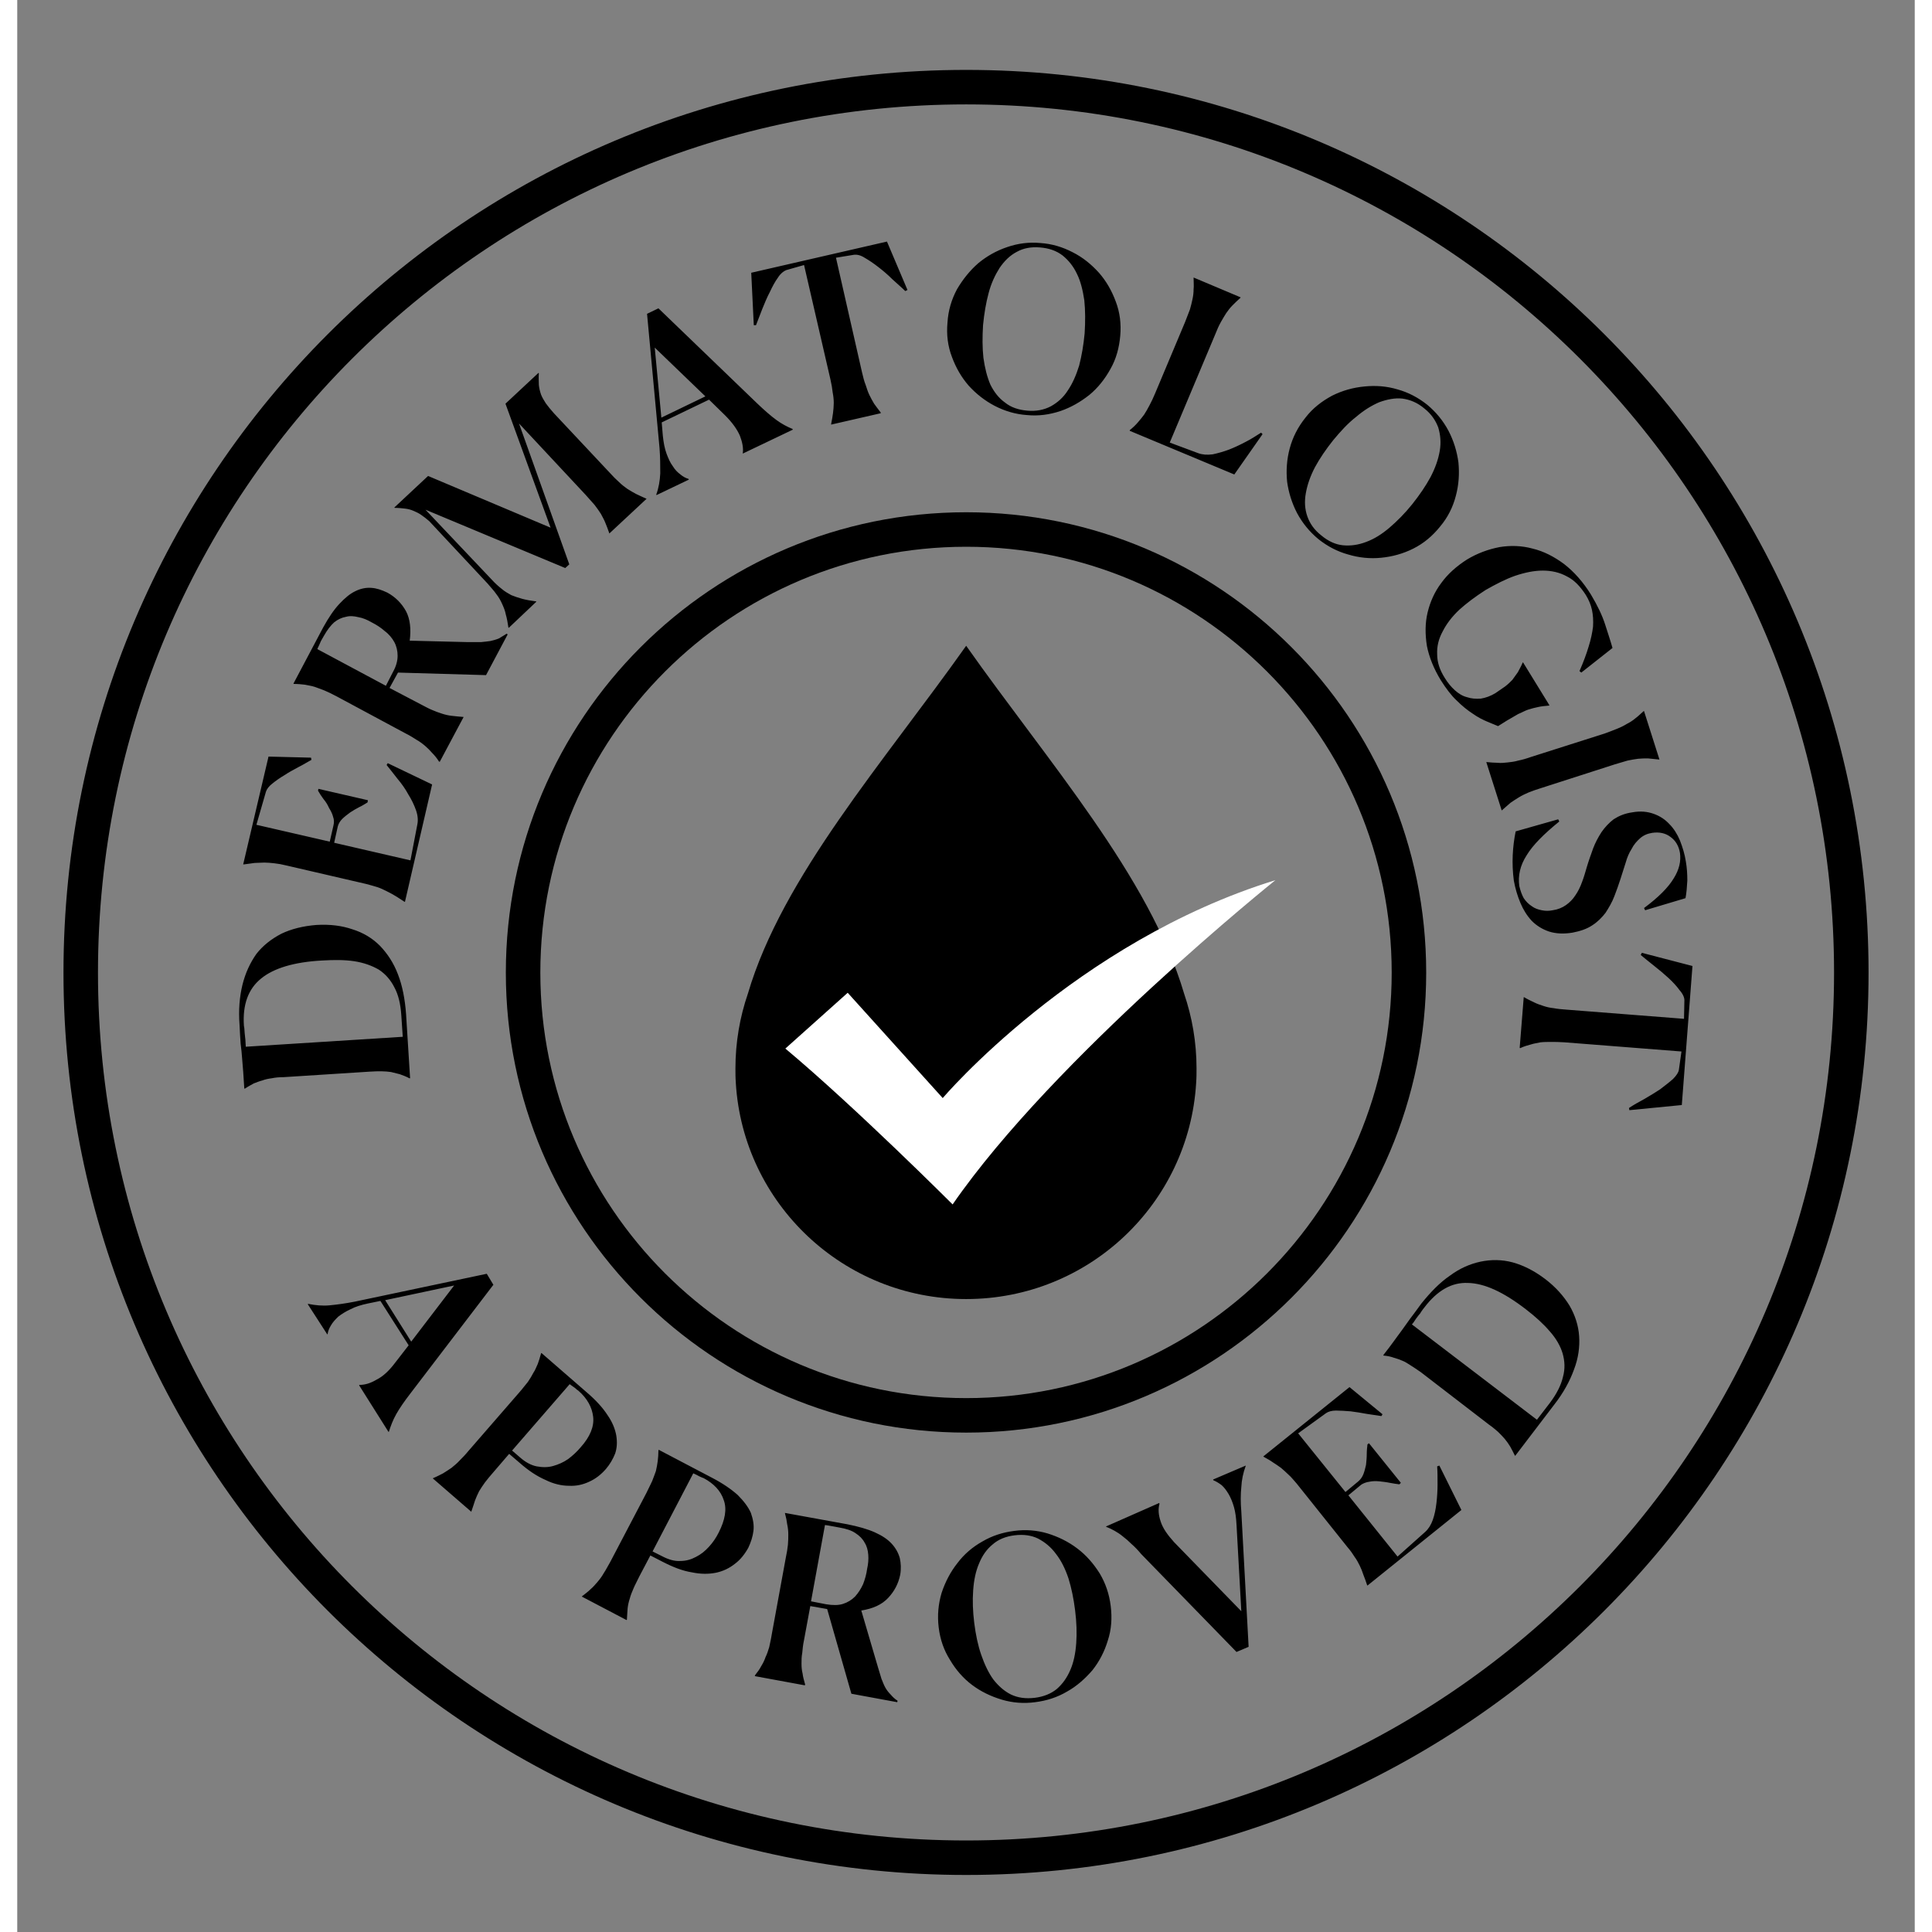  <svg xmlns="http://www.w3.org/2000/svg" width="55" height="55" viewBox="0 0 55 56"
                                    fill="none">
                                    <rect x="0" y="0" width="55" height="56" fill="#808080" stroke="none"/>
                                    <g clip-path="url(#clip0_11417_2620)">
                                        <path fill-rule="evenodd" clip-rule="evenodd"
                                            d="M27.506 2.526C41.678 2.526 53.161 14.009 53.161 28.192C53.161 42.364 41.678 53.847 27.506 53.847C13.322 53.847 1.84 42.364 1.84 28.192C1.84 14.009 13.322 2.526 27.506 2.526V2.526Z"
                                            stroke="black" stroke-miterlimit="2.613" stroke-linecap="round"
                                            stroke-linejoin="round" />
                                        <path fill-rule="evenodd" clip-rule="evenodd"
                                            d="M27.506 15.348C34.587 15.348 40.339 21.1 40.339 28.192C40.339 35.273 34.587 41.025 27.506 41.025C20.414 41.025 14.662 35.273 14.662 28.192C14.662 21.1 20.414 15.348 27.506 15.348V15.348Z"
                                            stroke="black" stroke-miterlimit="2.613" stroke-linecap="round"
                                            stroke-linejoin="round" />
                                        <path
                                            d="M11.366 31.254C11.27 31.201 11.174 31.169 11.089 31.137C11.004 31.116 10.919 31.094 10.834 31.073C10.749 31.062 10.653 31.052 10.557 31.052C10.462 31.052 10.345 31.052 10.217 31.062L7.719 31.222C7.591 31.222 7.474 31.233 7.378 31.254C7.283 31.265 7.187 31.286 7.102 31.318C7.017 31.339 6.943 31.371 6.857 31.403C6.783 31.445 6.698 31.488 6.602 31.552H6.581C6.57 31.36 6.56 31.201 6.549 31.062C6.538 30.935 6.528 30.797 6.517 30.669C6.507 30.541 6.496 30.403 6.475 30.254C6.464 30.106 6.453 29.914 6.443 29.701C6.411 29.276 6.443 28.893 6.528 28.543C6.613 28.202 6.751 27.905 6.932 27.649C7.123 27.405 7.368 27.214 7.655 27.065C7.942 26.927 8.282 26.841 8.676 26.81C9.069 26.788 9.409 26.831 9.717 26.937C10.026 27.033 10.292 27.192 10.515 27.416C10.727 27.639 10.908 27.905 11.036 28.245C11.164 28.575 11.238 28.957 11.27 29.393L11.387 31.254H11.366ZM6.57 29.733L6.581 29.797C6.581 29.84 6.592 29.893 6.592 29.946C6.602 30.01 6.602 30.074 6.613 30.137C6.613 30.212 6.624 30.276 6.624 30.34L11.174 30.052L11.132 29.425C11.11 29.096 11.046 28.83 10.93 28.617C10.823 28.404 10.674 28.234 10.483 28.107C10.281 27.99 10.047 27.905 9.771 27.862C9.494 27.82 9.186 27.82 8.835 27.841C8.027 27.884 7.432 28.064 7.07 28.362C6.698 28.66 6.528 29.117 6.57 29.733ZM12.025 22.738L11.238 26.14H11.227C11.121 26.076 11.036 26.012 10.961 25.97C10.876 25.916 10.791 25.874 10.706 25.831C10.621 25.789 10.536 25.746 10.441 25.715C10.334 25.683 10.228 25.651 10.1 25.619L7.804 25.087C7.676 25.055 7.559 25.034 7.453 25.023C7.357 25.013 7.261 25.002 7.166 25.002C7.07 25.002 6.974 25.013 6.879 25.013C6.783 25.023 6.677 25.045 6.57 25.055H6.549L7.283 21.93L8.516 21.961L8.527 22.025C8.41 22.089 8.293 22.163 8.144 22.238C8.006 22.312 7.867 22.387 7.74 22.472C7.612 22.546 7.495 22.631 7.389 22.716C7.293 22.791 7.23 22.876 7.208 22.95L6.932 23.907L9.058 24.396L9.165 23.928C9.186 23.843 9.186 23.758 9.154 23.673C9.133 23.588 9.09 23.503 9.037 23.418C8.995 23.322 8.941 23.237 8.878 23.163C8.814 23.078 8.761 22.993 8.718 22.918L8.729 22.865L10.164 23.195L10.153 23.259C10.079 23.301 10.005 23.354 9.909 23.397C9.824 23.439 9.739 23.492 9.654 23.546C9.569 23.609 9.484 23.673 9.42 23.737C9.356 23.801 9.313 23.875 9.292 23.95L9.186 24.428L11.397 24.938L11.599 23.886C11.621 23.769 11.61 23.631 11.557 23.482C11.504 23.333 11.429 23.173 11.334 23.025C11.248 22.865 11.142 22.716 11.025 22.578C10.908 22.429 10.802 22.291 10.706 22.174L10.738 22.121L12.025 22.738ZM12.227 22.078C12.163 21.972 12.088 21.887 12.025 21.823C11.961 21.749 11.897 21.685 11.823 21.621C11.748 21.557 11.663 21.494 11.568 21.44C11.472 21.377 11.366 21.313 11.238 21.249L9.26 20.186C9.122 20.111 9.005 20.058 8.909 20.016C8.803 19.973 8.707 19.941 8.622 19.909C8.527 19.878 8.431 19.867 8.335 19.846C8.24 19.835 8.133 19.824 8.016 19.824L8.006 19.814L8.867 18.187C9.026 17.9 9.175 17.677 9.335 17.506C9.494 17.336 9.643 17.209 9.803 17.134C9.951 17.06 10.111 17.028 10.26 17.039C10.419 17.049 10.568 17.102 10.727 17.177C10.961 17.305 11.142 17.485 11.27 17.719C11.387 17.942 11.419 18.23 11.376 18.57L13.067 18.612C13.216 18.612 13.332 18.612 13.439 18.612C13.545 18.602 13.641 18.591 13.715 18.58C13.8 18.559 13.885 18.538 13.96 18.506C14.024 18.463 14.109 18.421 14.183 18.368L14.215 18.389L13.588 19.569L11.036 19.495L10.791 19.941L11.684 20.409C11.812 20.473 11.918 20.537 12.025 20.579C12.12 20.622 12.216 20.654 12.312 20.686C12.407 20.717 12.503 20.739 12.599 20.749C12.694 20.76 12.801 20.771 12.928 20.781H12.939L12.248 22.078H12.227ZM8.888 18.431L8.803 18.58C8.771 18.655 8.739 18.729 8.697 18.814L10.685 19.878L10.887 19.484C10.983 19.314 11.025 19.154 11.025 19.006C11.025 18.867 10.993 18.729 10.93 18.612C10.866 18.495 10.77 18.378 10.653 18.293C10.547 18.198 10.419 18.113 10.27 18.038C10.143 17.964 10.015 17.91 9.888 17.889C9.76 17.857 9.643 17.847 9.526 17.879C9.409 17.9 9.292 17.953 9.186 18.038C9.08 18.134 8.984 18.261 8.888 18.431ZM14.247 18.198L14.236 18.187C14.215 18.049 14.194 17.921 14.162 17.815C14.14 17.698 14.098 17.602 14.055 17.506C14.013 17.411 13.96 17.315 13.885 17.219C13.822 17.124 13.726 17.028 13.63 16.911L11.94 15.104C11.855 15.029 11.78 14.976 11.706 14.923C11.631 14.87 11.557 14.838 11.482 14.806C11.408 14.774 11.334 14.753 11.238 14.742C11.153 14.732 11.046 14.721 10.94 14.721L10.93 14.71L11.908 13.796L15.459 15.295L14.151 11.701L15.108 10.808L15.119 10.819C15.108 10.947 15.119 11.053 15.119 11.159C15.129 11.255 15.15 11.34 15.182 11.436C15.214 11.521 15.268 11.606 15.321 11.691C15.384 11.776 15.459 11.871 15.555 11.978L17.171 13.7C17.266 13.806 17.362 13.902 17.447 13.977C17.521 14.051 17.607 14.115 17.681 14.168C17.766 14.221 17.851 14.274 17.936 14.317C18.021 14.359 18.117 14.402 18.234 14.455H18.244L17.16 15.465V15.454C17.117 15.338 17.086 15.242 17.043 15.146C17.011 15.061 16.958 14.976 16.915 14.891C16.862 14.806 16.799 14.721 16.735 14.636C16.66 14.551 16.575 14.455 16.48 14.349L14.544 12.275L16.001 16.358L15.884 16.465L11.833 14.774L13.747 16.794C13.853 16.911 13.949 16.996 14.045 17.071C14.13 17.145 14.226 17.198 14.321 17.251C14.428 17.294 14.523 17.326 14.64 17.358C14.757 17.39 14.885 17.411 15.044 17.432V17.443L14.247 18.198ZM18.478 10.075L18.67 12.105L19.946 11.489L18.478 10.075ZM19.467 13.902L18.532 14.349L18.521 14.338C18.595 14.136 18.627 13.934 18.638 13.722C18.638 13.509 18.638 13.264 18.617 12.988L18.255 9.096L18.585 8.937L21.445 11.691C21.657 11.893 21.838 12.052 21.998 12.169C22.157 12.286 22.317 12.371 22.476 12.435V12.456L21.03 13.147V13.137C21.051 12.988 21.019 12.818 20.945 12.626C20.86 12.435 20.722 12.244 20.52 12.042L20.052 11.584L18.68 12.244L18.712 12.626C18.733 12.828 18.765 12.998 18.819 13.147C18.872 13.286 18.925 13.413 18.999 13.509C19.063 13.615 19.138 13.69 19.223 13.753C19.297 13.817 19.382 13.86 19.456 13.881L19.467 13.902ZM25.028 11.978L23.592 12.307V12.286C23.614 12.169 23.635 12.063 23.646 11.967C23.656 11.882 23.667 11.776 23.667 11.68C23.667 11.584 23.656 11.478 23.635 11.372C23.624 11.265 23.603 11.138 23.571 11L22.806 7.682L22.285 7.831C22.21 7.863 22.125 7.927 22.051 8.044C21.966 8.161 21.891 8.299 21.817 8.459C21.732 8.618 21.668 8.778 21.594 8.958C21.53 9.128 21.466 9.288 21.413 9.426H21.349L21.275 7.906L25.209 7.002L25.804 8.405L25.74 8.437C25.634 8.331 25.506 8.225 25.368 8.097C25.23 7.959 25.091 7.842 24.953 7.736C24.815 7.629 24.688 7.544 24.56 7.47C24.443 7.395 24.337 7.374 24.252 7.385L23.731 7.47L24.485 10.787C24.517 10.925 24.549 11.053 24.592 11.159C24.624 11.255 24.656 11.361 24.698 11.446C24.741 11.531 24.783 11.616 24.836 11.701C24.89 11.776 24.953 11.861 25.028 11.957V11.978ZM29.27 12.031C28.94 12.01 28.621 11.914 28.334 11.765C28.047 11.616 27.792 11.414 27.579 11.18C27.367 10.936 27.207 10.659 27.09 10.34C26.973 10.032 26.931 9.703 26.963 9.352C26.984 9.001 27.08 8.682 27.239 8.384C27.409 8.097 27.611 7.842 27.856 7.629C28.1 7.427 28.377 7.268 28.696 7.161C29.004 7.055 29.323 7.013 29.653 7.044C29.993 7.066 30.301 7.161 30.588 7.31C30.886 7.459 31.131 7.661 31.354 7.906C31.567 8.15 31.726 8.427 31.843 8.746C31.96 9.054 32.002 9.384 31.971 9.734C31.939 10.085 31.854 10.404 31.683 10.702C31.524 10.989 31.322 11.244 31.077 11.446C30.822 11.648 30.546 11.808 30.238 11.914C29.919 12.02 29.6 12.063 29.27 12.031ZM29.281 11.903C29.536 11.925 29.759 11.882 29.961 11.776C30.152 11.669 30.323 11.521 30.45 11.319C30.588 11.117 30.695 10.872 30.78 10.596C30.854 10.309 30.907 10 30.939 9.66C30.96 9.32 30.96 9.001 30.929 8.703C30.886 8.416 30.822 8.15 30.716 7.938C30.61 7.714 30.471 7.544 30.301 7.406C30.12 7.268 29.908 7.193 29.642 7.172C29.387 7.151 29.164 7.193 28.972 7.3C28.77 7.406 28.611 7.565 28.473 7.767C28.345 7.969 28.228 8.214 28.154 8.501C28.079 8.778 28.026 9.096 27.994 9.426C27.973 9.766 27.973 10.085 28.005 10.372C28.047 10.67 28.111 10.925 28.207 11.149C28.313 11.361 28.451 11.542 28.632 11.669C28.802 11.808 29.025 11.882 29.281 11.903ZM32.247 12.488V12.467C32.343 12.392 32.417 12.318 32.481 12.244C32.545 12.169 32.608 12.095 32.662 12.02C32.715 11.935 32.768 11.85 32.821 11.744C32.874 11.648 32.927 11.531 32.981 11.404L33.852 9.33C33.906 9.192 33.948 9.075 33.991 8.969C34.023 8.863 34.044 8.767 34.065 8.671C34.086 8.576 34.097 8.48 34.097 8.384C34.108 8.288 34.097 8.182 34.097 8.065V8.044L35.458 8.618V8.629C35.362 8.714 35.288 8.788 35.224 8.852C35.15 8.926 35.096 9.001 35.043 9.075C34.99 9.16 34.937 9.245 34.884 9.341C34.831 9.437 34.777 9.554 34.724 9.692L33.406 12.828L34.235 13.137C34.352 13.179 34.49 13.19 34.65 13.169C34.799 13.137 34.958 13.094 35.128 13.03C35.288 12.967 35.447 12.892 35.607 12.807C35.777 12.722 35.915 12.626 36.053 12.541L36.096 12.584L35.277 13.753L32.247 12.488ZM37.712 15.625C37.457 15.412 37.255 15.167 37.095 14.87C36.946 14.583 36.851 14.274 36.808 13.966C36.776 13.647 36.797 13.317 36.883 12.998C36.968 12.68 37.117 12.382 37.34 12.105C37.552 11.829 37.818 11.627 38.116 11.467C38.414 11.319 38.722 11.233 39.051 11.202C39.37 11.17 39.69 11.191 40.008 11.287C40.317 11.372 40.604 11.521 40.87 11.733C41.125 11.946 41.327 12.19 41.486 12.488C41.635 12.775 41.731 13.084 41.773 13.402C41.805 13.732 41.784 14.051 41.699 14.37C41.614 14.7 41.465 14.997 41.242 15.263C41.019 15.54 40.763 15.752 40.466 15.901C40.168 16.05 39.86 16.135 39.53 16.167C39.211 16.199 38.892 16.167 38.573 16.071C38.265 15.986 37.978 15.837 37.712 15.625ZM37.797 15.518C37.999 15.688 38.212 15.784 38.424 15.805C38.648 15.827 38.871 15.795 39.094 15.71C39.328 15.625 39.551 15.486 39.775 15.295C39.998 15.104 40.221 14.88 40.434 14.615C40.646 14.349 40.827 14.083 40.965 13.828C41.103 13.562 41.189 13.317 41.231 13.073C41.274 12.828 41.252 12.605 41.189 12.392C41.114 12.19 40.987 11.999 40.785 11.84C40.583 11.669 40.37 11.584 40.147 11.553C39.934 11.531 39.711 11.574 39.477 11.659C39.254 11.755 39.03 11.893 38.807 12.084C38.573 12.265 38.36 12.499 38.148 12.754C37.935 13.02 37.754 13.286 37.616 13.541C37.478 13.806 37.393 14.051 37.35 14.296C37.308 14.53 37.319 14.753 37.393 14.965C37.467 15.178 37.595 15.359 37.797 15.518ZM42.922 21.047C42.847 21.015 42.741 20.973 42.613 20.919C42.486 20.866 42.337 20.792 42.188 20.686C42.039 20.59 41.88 20.462 41.72 20.303C41.561 20.154 41.412 19.952 41.263 19.718C41.061 19.388 40.923 19.048 40.859 18.719C40.806 18.378 40.806 18.059 40.88 17.751C40.955 17.443 41.082 17.156 41.274 16.901C41.465 16.635 41.72 16.411 42.018 16.22C42.316 16.039 42.635 15.922 42.964 15.858C43.283 15.805 43.613 15.816 43.921 15.901C44.24 15.976 44.548 16.135 44.835 16.348C45.123 16.571 45.388 16.869 45.612 17.23C45.803 17.549 45.941 17.836 46.026 18.102C46.111 18.368 46.186 18.591 46.239 18.782L45.335 19.495L45.282 19.452C45.399 19.186 45.484 18.953 45.548 18.74C45.612 18.538 45.654 18.336 45.675 18.166C45.686 17.985 45.675 17.826 45.644 17.677C45.612 17.528 45.548 17.379 45.463 17.241C45.303 16.996 45.133 16.815 44.92 16.709C44.708 16.592 44.474 16.539 44.219 16.539C43.974 16.539 43.708 16.592 43.421 16.688C43.145 16.784 42.858 16.932 42.56 17.102C42.262 17.294 42.007 17.485 41.795 17.677C41.582 17.879 41.422 18.091 41.316 18.304C41.199 18.517 41.146 18.74 41.157 18.963C41.157 19.197 41.231 19.42 41.38 19.654C41.465 19.792 41.561 19.909 41.667 20.005C41.773 20.101 41.89 20.175 42.018 20.207C42.145 20.25 42.273 20.26 42.422 20.25C42.56 20.228 42.709 20.175 42.847 20.09C42.953 20.016 43.049 19.952 43.124 19.899C43.209 19.835 43.273 19.771 43.336 19.707C43.389 19.633 43.443 19.558 43.496 19.484C43.538 19.399 43.592 19.314 43.634 19.208L43.645 19.197L44.41 20.441L44.4 20.452C44.282 20.462 44.166 20.473 44.081 20.494C43.985 20.515 43.889 20.537 43.794 20.569C43.698 20.6 43.613 20.654 43.506 20.696C43.411 20.749 43.304 20.813 43.177 20.887L42.922 21.047ZM42.592 22.089C42.709 22.1 42.815 22.11 42.911 22.11C43.007 22.121 43.102 22.11 43.198 22.1C43.294 22.089 43.4 22.078 43.506 22.046C43.613 22.025 43.73 21.993 43.879 21.94L46.016 21.26C46.154 21.206 46.281 21.164 46.377 21.121C46.483 21.079 46.569 21.036 46.654 20.983C46.739 20.941 46.824 20.887 46.898 20.824C46.972 20.771 47.047 20.696 47.143 20.611H47.153L47.6 22.015H47.589C47.472 22.004 47.366 21.993 47.27 21.983C47.175 21.983 47.079 21.983 46.983 21.993C46.887 22.004 46.781 22.025 46.675 22.046C46.568 22.078 46.452 22.11 46.313 22.153L44.166 22.844C44.027 22.886 43.91 22.929 43.804 22.971C43.708 23.014 43.613 23.056 43.528 23.11C43.443 23.163 43.358 23.216 43.283 23.269C43.209 23.333 43.134 23.397 43.039 23.482L43.028 23.492L42.581 22.089H42.592ZM47.185 26.384L47.153 26.32C47.568 26.012 47.855 25.725 48.014 25.459C48.174 25.204 48.227 24.96 48.195 24.726C48.163 24.524 48.068 24.364 47.919 24.258C47.781 24.152 47.6 24.109 47.387 24.141C47.249 24.162 47.132 24.215 47.036 24.3C46.941 24.386 46.855 24.481 46.792 24.609C46.717 24.726 46.664 24.853 46.622 25.002L46.473 25.47C46.42 25.64 46.356 25.81 46.292 25.98C46.228 26.15 46.133 26.31 46.037 26.459C45.931 26.597 45.803 26.725 45.654 26.82C45.495 26.927 45.303 26.99 45.08 27.033C44.825 27.075 44.602 27.065 44.4 27.001C44.208 26.937 44.038 26.831 43.9 26.693C43.762 26.544 43.655 26.374 43.57 26.172C43.485 25.97 43.421 25.757 43.379 25.523C43.347 25.279 43.336 25.034 43.347 24.79C43.358 24.545 43.389 24.311 43.432 24.098L44.665 23.748L44.697 23.811C44.251 24.173 43.932 24.492 43.751 24.79C43.56 25.087 43.496 25.385 43.538 25.683C43.57 25.821 43.613 25.938 43.666 26.034C43.73 26.129 43.804 26.204 43.9 26.267C43.985 26.331 44.081 26.363 44.187 26.384C44.293 26.406 44.4 26.406 44.506 26.384C44.655 26.363 44.782 26.31 44.889 26.235C44.995 26.161 45.091 26.065 45.165 25.948C45.239 25.842 45.303 25.715 45.356 25.566C45.41 25.427 45.452 25.279 45.495 25.13C45.548 24.949 45.612 24.779 45.675 24.598C45.739 24.428 45.824 24.268 45.92 24.12C46.016 23.982 46.133 23.854 46.271 23.748C46.42 23.652 46.59 23.577 46.813 23.546C47.047 23.503 47.249 23.524 47.43 23.588C47.61 23.652 47.759 23.748 47.887 23.886C48.014 24.013 48.121 24.183 48.195 24.364C48.27 24.556 48.333 24.758 48.365 24.97C48.397 25.151 48.408 25.342 48.408 25.523C48.397 25.704 48.386 25.874 48.355 26.034L47.185 26.384ZM43.549 30.371L43.666 28.904H43.676C43.783 28.968 43.879 29.011 43.964 29.053C44.049 29.096 44.144 29.127 44.24 29.159C44.336 29.191 44.431 29.212 44.538 29.223C44.644 29.244 44.772 29.255 44.92 29.266L48.312 29.531L48.323 28.989C48.323 28.915 48.28 28.808 48.184 28.702C48.099 28.585 47.993 28.468 47.866 28.351C47.738 28.234 47.6 28.117 47.451 28C47.302 27.884 47.175 27.777 47.057 27.681L47.089 27.618L48.557 28L48.248 32.03L46.728 32.179L46.717 32.115C46.845 32.03 46.994 31.945 47.153 31.86C47.323 31.764 47.472 31.669 47.621 31.573C47.759 31.466 47.887 31.371 47.993 31.275C48.089 31.179 48.153 31.084 48.163 31.009L48.238 30.478L44.846 30.212C44.697 30.201 44.57 30.201 44.463 30.201C44.357 30.201 44.251 30.201 44.155 30.212C44.059 30.233 43.964 30.244 43.868 30.276C43.783 30.297 43.676 30.329 43.56 30.382L43.549 30.371Z"
                                            fill="black" />
                                        <path fill-rule="evenodd" clip-rule="evenodd"
                                            d="M33.821 28.798C34.054 29.478 34.182 30.212 34.182 30.967C34.182 31.105 34.182 31.243 34.171 31.381V31.392C33.959 34.89 31.056 37.654 27.505 37.654C23.954 37.654 21.041 34.89 20.828 31.392V31.381C20.817 31.243 20.817 31.105 20.817 30.967C20.817 30.212 20.945 29.478 21.179 28.798C22.178 25.406 25.134 22.068 27.505 18.718C29.865 22.068 32.821 25.406 33.821 28.798Z"
                                            fill="black" />
                                        <path fill-rule="evenodd" clip-rule="evenodd"
                                            d="M22.264 30.393L24.071 28.776L26.825 31.828C26.825 31.828 30.674 27.299 36.468 25.512C36.468 25.512 30.057 30.648 27.112 34.911C27.112 34.911 24.284 32.083 22.264 30.393Z"
                                            fill="white" />
                                        <path
                                            d="M12.663 37.261L10.664 37.686L11.419 38.888L12.663 37.261ZM8.984 38.675L8.421 37.803L8.432 37.793C8.644 37.835 8.846 37.856 9.059 37.835C9.271 37.814 9.516 37.782 9.782 37.729L13.609 36.921L13.801 37.24L11.398 40.387C11.217 40.621 11.079 40.823 10.983 40.993C10.888 41.163 10.824 41.333 10.771 41.503H10.76L9.909 40.153L9.92 40.142C10.069 40.142 10.228 40.1 10.409 39.993C10.601 39.898 10.771 39.738 10.941 39.515L11.345 38.994L10.526 37.708L10.165 37.782C9.963 37.825 9.792 37.878 9.654 37.952C9.516 38.016 9.399 38.09 9.303 38.165C9.218 38.25 9.144 38.324 9.091 38.42C9.038 38.505 9.006 38.59 8.995 38.675H8.984ZM12.057 42.843C12.163 42.8 12.259 42.747 12.344 42.705C12.429 42.651 12.514 42.598 12.589 42.545C12.663 42.481 12.748 42.418 12.823 42.333C12.897 42.258 12.993 42.162 13.078 42.056L14.556 40.355C14.651 40.249 14.726 40.142 14.8 40.057C14.864 39.962 14.917 39.877 14.96 39.791C15.013 39.717 15.045 39.621 15.087 39.536C15.119 39.451 15.151 39.345 15.183 39.228L15.194 39.217L16.491 40.344C16.767 40.578 16.969 40.801 17.107 41.014C17.256 41.227 17.331 41.429 17.363 41.609C17.394 41.801 17.384 41.971 17.331 42.13C17.267 42.29 17.182 42.439 17.065 42.577C16.927 42.736 16.767 42.864 16.576 42.949C16.395 43.034 16.204 43.077 15.991 43.066C15.778 43.066 15.544 43.013 15.31 42.896C15.066 42.79 14.821 42.63 14.556 42.396L14.258 42.141L13.801 42.673C13.705 42.779 13.631 42.875 13.556 42.97C13.492 43.056 13.439 43.141 13.386 43.226C13.344 43.311 13.301 43.406 13.269 43.491C13.237 43.587 13.205 43.693 13.163 43.81V43.821L12.046 42.853L12.057 42.843ZM16.267 40.312C16.235 40.291 16.193 40.259 16.161 40.227C16.119 40.195 16.065 40.163 16.012 40.121L14.343 42.045L14.577 42.247C14.736 42.386 14.896 42.471 15.055 42.503C15.226 42.535 15.385 42.535 15.534 42.492C15.683 42.45 15.832 42.386 15.97 42.29C16.097 42.194 16.225 42.077 16.331 41.95C16.608 41.641 16.725 41.344 16.693 41.067C16.661 40.791 16.523 40.536 16.267 40.312ZM16.374 46.266C16.469 46.192 16.555 46.128 16.618 46.064C16.693 46.001 16.756 45.926 16.82 45.852C16.884 45.777 16.948 45.692 17.001 45.597C17.065 45.501 17.118 45.395 17.192 45.267L18.234 43.279C18.298 43.141 18.362 43.024 18.404 42.928C18.447 42.822 18.479 42.726 18.511 42.641C18.532 42.545 18.553 42.45 18.564 42.354C18.575 42.258 18.585 42.152 18.585 42.035L18.596 42.024L20.116 42.822C20.446 42.992 20.69 43.162 20.882 43.332C21.062 43.513 21.19 43.683 21.265 43.853C21.328 44.034 21.36 44.204 21.339 44.374C21.318 44.544 21.265 44.703 21.19 44.863C21.084 45.054 20.956 45.214 20.797 45.331C20.637 45.458 20.456 45.543 20.255 45.586C20.042 45.629 19.808 45.629 19.553 45.575C19.287 45.533 19.011 45.426 18.702 45.267L18.351 45.086L18.032 45.692C17.968 45.831 17.905 45.937 17.862 46.043C17.82 46.139 17.777 46.245 17.756 46.33C17.724 46.426 17.703 46.522 17.692 46.617C17.681 46.724 17.681 46.83 17.671 46.947L17.66 46.958L16.363 46.277L16.374 46.266ZM19.893 42.843C19.85 42.832 19.819 42.811 19.765 42.79C19.723 42.768 19.67 42.736 19.595 42.705L18.415 44.969L18.692 45.108C18.872 45.203 19.053 45.256 19.212 45.246C19.383 45.246 19.532 45.203 19.67 45.129C19.819 45.054 19.936 44.959 20.052 44.831C20.159 44.714 20.255 44.576 20.329 44.427C20.52 44.055 20.573 43.736 20.478 43.481C20.393 43.215 20.191 43.002 19.893 42.843ZM21.381 48.563C21.456 48.467 21.52 48.382 21.562 48.297C21.615 48.212 21.658 48.127 21.69 48.031C21.732 47.946 21.764 47.851 21.796 47.744C21.817 47.638 21.849 47.51 21.87 47.372L22.275 45.161C22.306 45.012 22.328 44.884 22.338 44.778C22.349 44.661 22.349 44.565 22.349 44.47C22.349 44.374 22.338 44.278 22.317 44.182C22.306 44.087 22.285 43.98 22.253 43.864V43.853L24.061 44.182C24.38 44.246 24.645 44.321 24.858 44.416C25.071 44.512 25.23 44.618 25.347 44.746C25.464 44.874 25.539 45.012 25.581 45.161C25.613 45.309 25.624 45.469 25.592 45.65C25.539 45.905 25.422 46.128 25.241 46.319C25.06 46.511 24.805 46.628 24.465 46.681L24.943 48.308C24.986 48.446 25.018 48.563 25.049 48.659C25.092 48.765 25.124 48.85 25.166 48.924C25.209 48.999 25.262 49.063 25.315 49.116C25.369 49.18 25.432 49.243 25.517 49.297L25.507 49.339L24.178 49.094L23.476 46.639L22.987 46.553L22.806 47.532C22.774 47.681 22.764 47.797 22.753 47.914C22.732 48.021 22.732 48.127 22.732 48.223C22.732 48.329 22.742 48.425 22.764 48.51C22.774 48.605 22.806 48.712 22.838 48.829L22.827 48.85L21.381 48.584V48.563ZM23.837 44.278L23.667 44.246C23.593 44.236 23.508 44.214 23.412 44.204L23.008 46.415L23.444 46.5C23.636 46.532 23.806 46.532 23.933 46.49C24.071 46.447 24.188 46.373 24.284 46.277C24.38 46.171 24.454 46.054 24.518 45.916C24.571 45.777 24.614 45.629 24.635 45.469C24.667 45.331 24.677 45.193 24.667 45.065C24.656 44.927 24.624 44.81 24.561 44.714C24.507 44.608 24.412 44.512 24.295 44.438C24.188 44.363 24.029 44.31 23.837 44.278ZM29.504 49.339C29.175 49.382 28.856 49.36 28.537 49.265C28.218 49.169 27.931 49.031 27.676 48.839C27.421 48.648 27.208 48.403 27.038 48.116C26.857 47.829 26.751 47.521 26.708 47.17C26.666 46.819 26.698 46.49 26.793 46.171C26.899 45.852 27.048 45.565 27.25 45.309C27.442 45.054 27.686 44.842 27.973 44.682C28.26 44.512 28.569 44.416 28.898 44.374C29.228 44.331 29.547 44.353 29.866 44.448C30.174 44.544 30.461 44.682 30.727 44.884C30.982 45.076 31.195 45.32 31.376 45.607C31.546 45.894 31.652 46.203 31.695 46.553C31.737 46.904 31.716 47.234 31.61 47.553C31.514 47.872 31.365 48.159 31.163 48.414C30.95 48.659 30.716 48.871 30.429 49.031C30.142 49.201 29.834 49.297 29.504 49.339ZM29.494 49.212C29.749 49.18 29.962 49.094 30.132 48.956C30.302 48.807 30.429 48.627 30.525 48.403C30.621 48.18 30.674 47.925 30.695 47.627C30.716 47.34 30.706 47.021 30.663 46.681C30.621 46.341 30.557 46.032 30.472 45.756C30.376 45.469 30.259 45.235 30.11 45.044C29.962 44.842 29.791 44.703 29.59 44.597C29.398 44.502 29.164 44.47 28.909 44.502C28.654 44.533 28.441 44.618 28.271 44.767C28.101 44.906 27.973 45.086 27.878 45.32C27.782 45.543 27.729 45.799 27.708 46.096C27.686 46.394 27.697 46.702 27.739 47.042C27.782 47.383 27.846 47.691 27.942 47.968C28.037 48.244 28.154 48.489 28.292 48.68C28.441 48.871 28.611 49.02 28.803 49.116C29.005 49.212 29.228 49.243 29.494 49.212ZM35.341 47.883L32.577 45.044C32.481 44.927 32.386 44.831 32.301 44.757C32.216 44.672 32.13 44.597 32.045 44.533C31.971 44.47 31.886 44.416 31.812 44.374C31.737 44.331 31.652 44.289 31.567 44.257L31.556 44.246L33.098 43.566L33.109 43.587C33.066 43.736 33.077 43.906 33.141 44.097C33.204 44.299 33.343 44.491 33.534 44.703L35.48 46.702L35.341 44.193C35.331 44.002 35.309 43.832 35.267 43.683C35.224 43.534 35.171 43.406 35.108 43.3C35.044 43.194 34.98 43.109 34.906 43.045C34.821 42.981 34.746 42.938 34.672 42.907L34.661 42.885L35.607 42.481V42.492C35.533 42.694 35.49 42.896 35.48 43.109C35.458 43.311 35.458 43.555 35.48 43.81L35.692 47.734L35.341 47.883ZM41.859 43.768L39.137 45.958L39.127 45.947C39.095 45.841 39.052 45.735 39.02 45.65C38.988 45.554 38.956 45.469 38.914 45.384C38.871 45.299 38.829 45.214 38.765 45.129C38.712 45.044 38.648 44.948 38.563 44.852L37.085 43.002C37 42.907 36.926 42.811 36.851 42.747C36.777 42.673 36.702 42.609 36.628 42.545C36.553 42.492 36.479 42.439 36.394 42.386C36.32 42.333 36.224 42.279 36.128 42.226L36.118 42.215L38.616 40.206L39.573 40.993L39.541 41.046C39.414 41.025 39.265 41.004 39.116 40.982C38.956 40.95 38.797 40.929 38.648 40.908C38.499 40.897 38.35 40.886 38.223 40.886C38.095 40.886 37.999 40.918 37.936 40.961L37.128 41.546L38.499 43.247L38.871 42.938C38.935 42.885 38.988 42.811 39.02 42.726C39.052 42.641 39.073 42.556 39.095 42.46C39.105 42.354 39.116 42.258 39.116 42.152C39.116 42.045 39.127 41.95 39.137 41.865L39.18 41.833L40.105 42.981L40.062 43.024C39.977 43.013 39.892 43.002 39.786 42.981C39.69 42.96 39.584 42.949 39.488 42.938C39.382 42.928 39.286 42.928 39.19 42.949C39.105 42.96 39.02 42.992 38.956 43.034L38.584 43.343L40.009 45.118L40.806 44.406C40.902 44.321 40.977 44.204 41.03 44.055C41.083 43.906 41.115 43.747 41.136 43.566C41.157 43.385 41.168 43.204 41.168 43.024C41.168 42.832 41.168 42.662 41.157 42.503L41.221 42.481L41.859 43.768ZM43.411 42.194C43.358 42.088 43.316 42.003 43.273 41.928C43.22 41.843 43.177 41.78 43.114 41.705C43.06 41.641 42.997 41.578 42.922 41.503C42.848 41.439 42.763 41.365 42.656 41.291L40.679 39.77C40.572 39.696 40.477 39.632 40.392 39.579C40.307 39.526 40.232 39.472 40.147 39.441C40.073 39.409 39.988 39.377 39.903 39.355C39.818 39.324 39.722 39.302 39.605 39.292L39.594 39.281C39.711 39.132 39.807 39.005 39.892 38.888C39.966 38.781 40.051 38.675 40.126 38.569C40.2 38.462 40.285 38.346 40.37 38.228C40.456 38.111 40.572 37.963 40.7 37.782C40.966 37.452 41.232 37.176 41.529 36.974C41.816 36.761 42.114 36.634 42.412 36.57C42.72 36.506 43.029 36.506 43.347 36.591C43.656 36.676 43.975 36.836 44.283 37.07C44.591 37.303 44.825 37.569 44.995 37.846C45.155 38.122 45.251 38.42 45.272 38.728C45.293 39.036 45.251 39.366 45.123 39.696C45.006 40.025 44.815 40.376 44.549 40.716L43.422 42.194H43.411ZM40.785 37.899L40.743 37.952C40.721 37.984 40.689 38.026 40.657 38.08C40.615 38.122 40.583 38.175 40.541 38.228C40.498 38.292 40.466 38.346 40.424 38.388L44.049 41.152L44.432 40.653C44.623 40.398 44.751 40.142 44.804 39.908C44.868 39.675 44.857 39.451 44.793 39.228C44.73 39.015 44.602 38.792 44.421 38.59C44.24 38.377 44.007 38.165 43.73 37.952C43.082 37.452 42.529 37.197 42.05 37.187C41.572 37.165 41.157 37.41 40.785 37.899Z"
                                            fill="black" />
                                    </g>
                                    <defs>
                                        <clipPath id="clip0_11417_2620">
                                            <rect width="55" height="55" fill="white"
                                                transform="translate(0 0.687)" />
                                        </clipPath>
                                    </defs>
                                </svg>